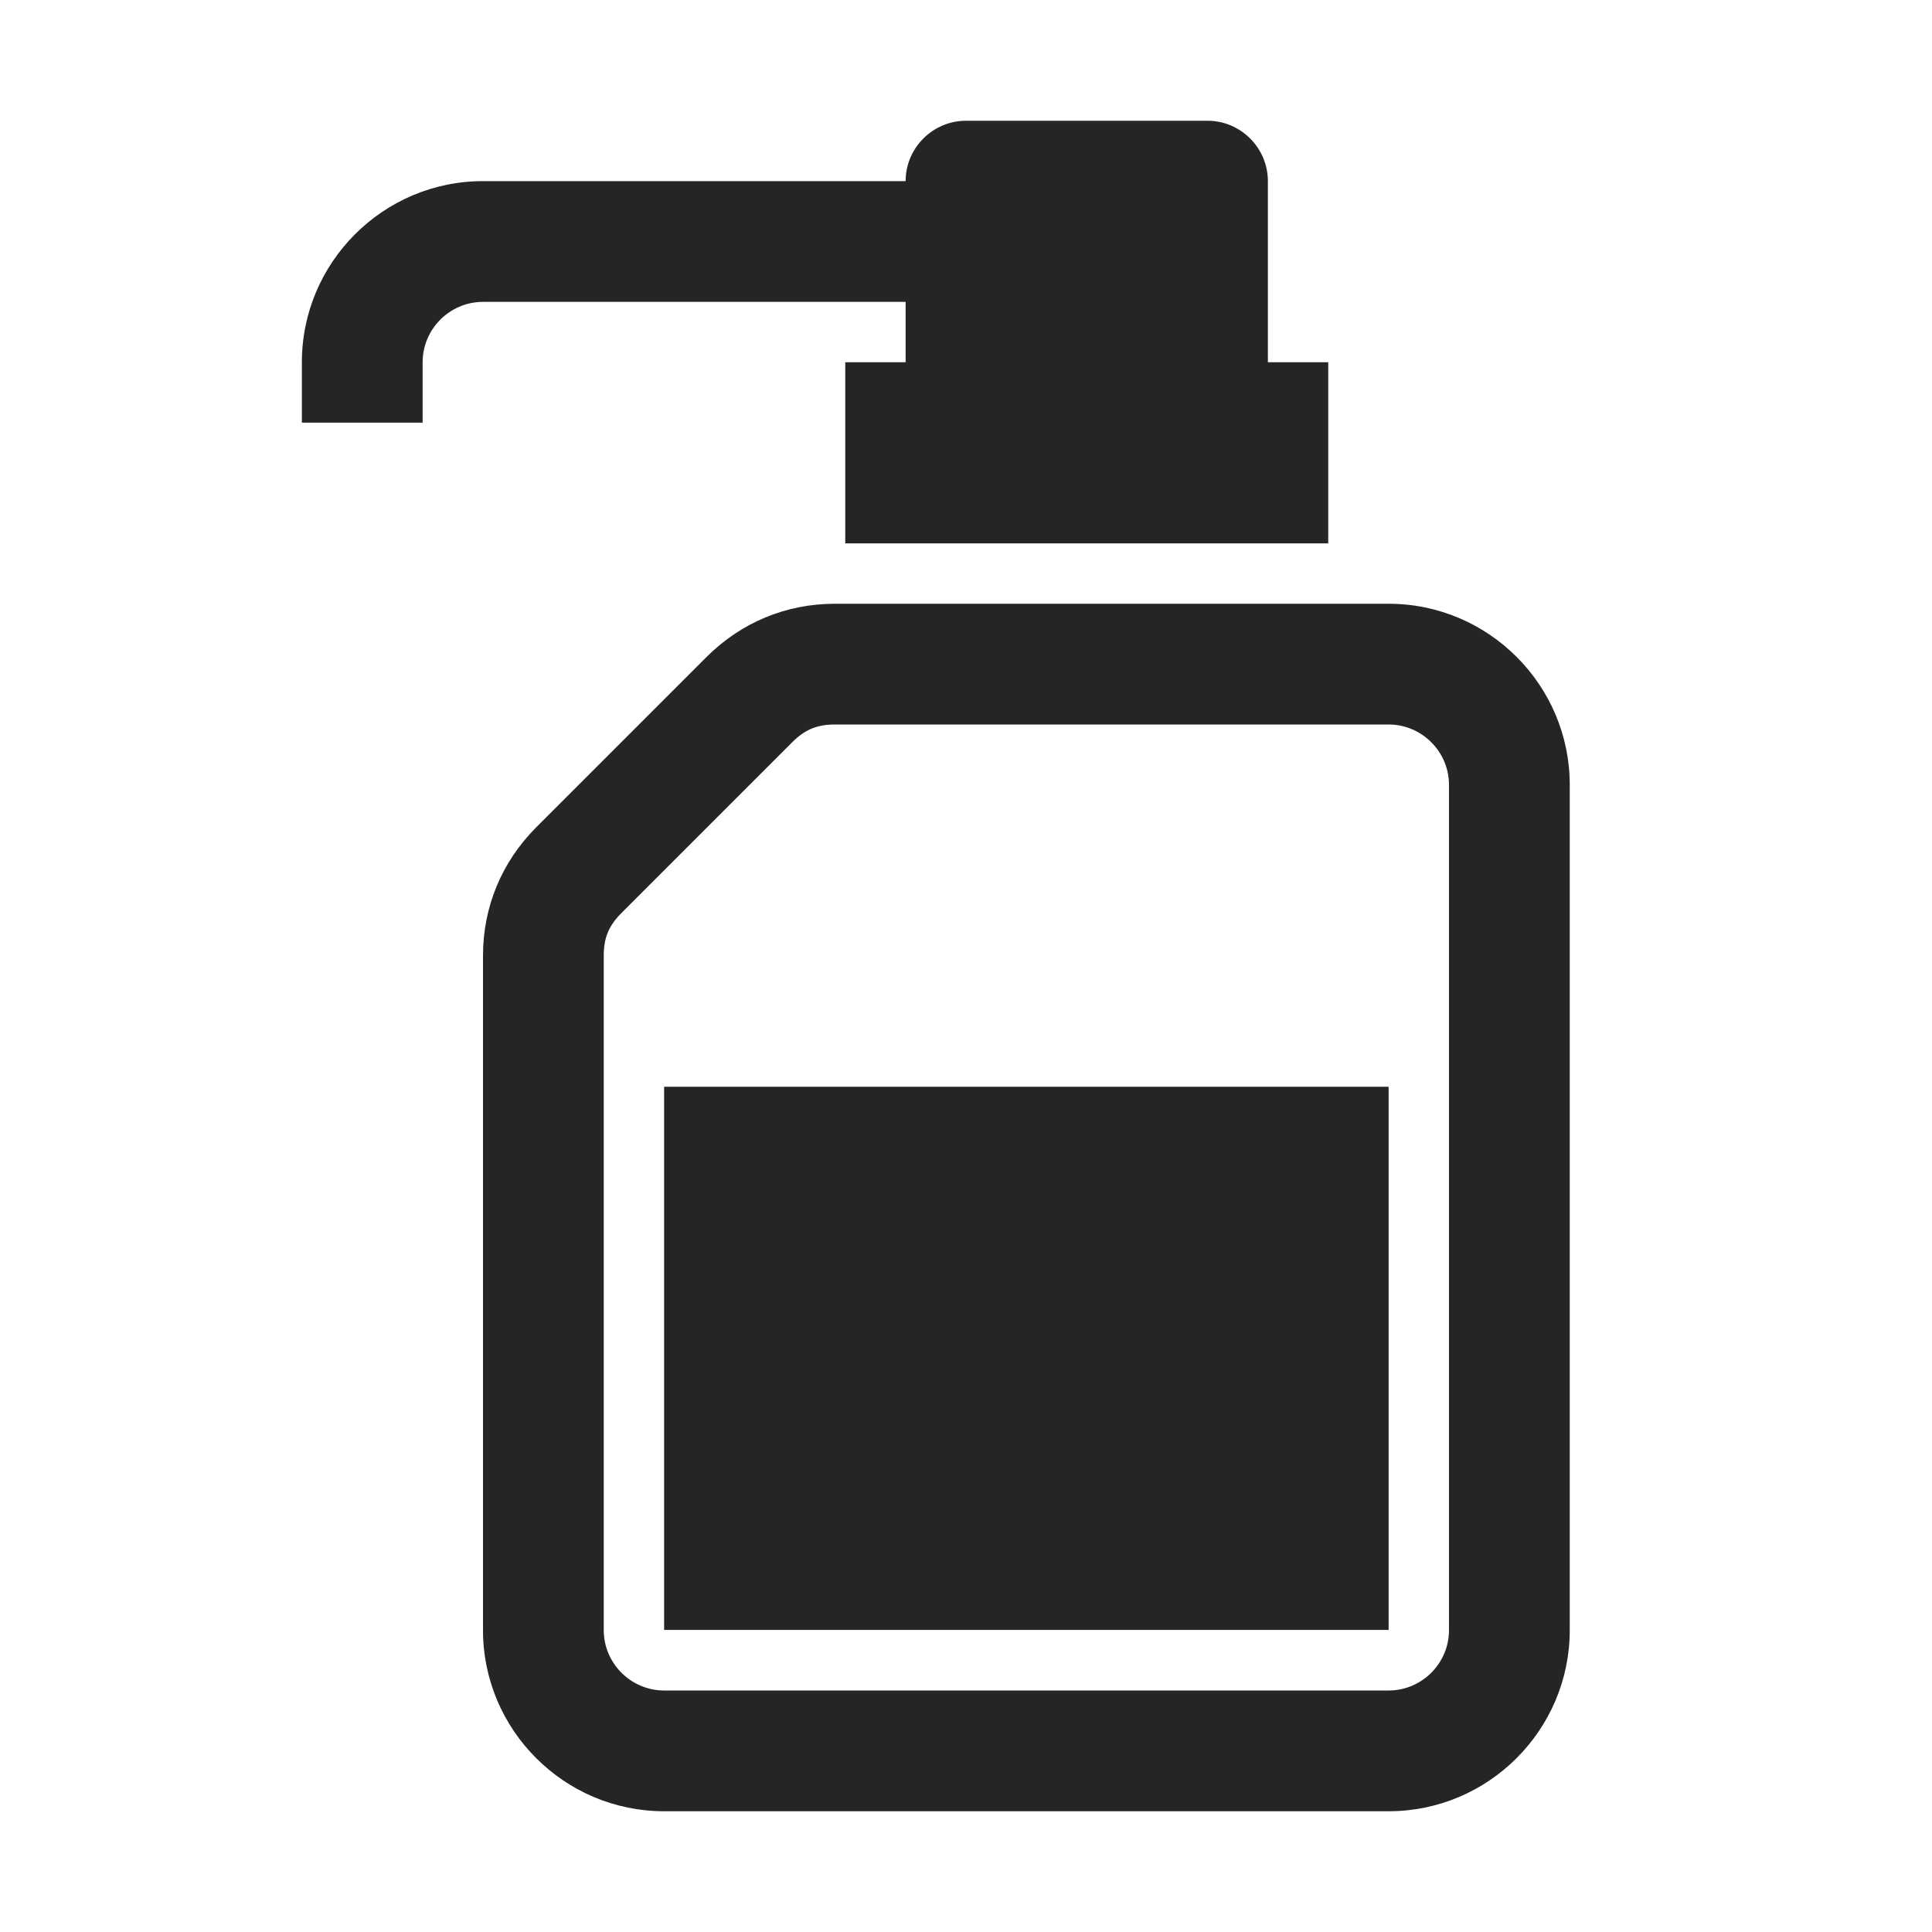 <?xml version="1.0" encoding="UTF-8"?>
<!DOCTYPE svg PUBLIC "-//W3C//DTD SVG 1.1//EN" "http://www.w3.org/Graphics/SVG/1.1/DTD/svg11.dtd">
<svg xmlns="http://www.w3.org/2000/svg" xml:space="preserve" width="1024px" height="1024px" shape-rendering="geometricPrecision" text-rendering="geometricPrecision" image-rendering="optimizeQuality" fill-rule="nonzero" clip-rule="evenodd" viewBox="0 0 10240 10240" xmlns:xlink="http://www.w3.org/1999/xlink">
	<title>disinfection icon</title>
	<desc>disinfection icon from the IconExperience.com O-Collection. Copyright by INCORS GmbH (www.incors.com).</desc>
	<path id="curve2" fill="#252525" d="M3520,5760 7360,5760 7360,8639 3520,8639z"/>
	<path id="curve1" fill="#252525" d="M4425 3200l2935 0c529,0 960,431 960,960l0 4480c0,529 -431,960 -960,960l-3840 0c-529,0 -960,-431 -960,-960l0 -3575c0,-258 99,-496 281,-679l905 -905c183,-182 421,-281 679,-281zm2935 640l-2935 0c-94,0 -159,27 -226,94l-905 905c-67,67 -94,131 -94,226l0 3575c0,176 144,320 320,320l3840 0c176,0 320,-144 320,-320l0 -4480c0,-176 -144,-320 -320,-320z"/>
	<path id="curve0" fill="#252525" d="M5120 640l1280 0c176,0 320,144 320,320l0 960 320 0 0 960 -2560 0 0 -960 320 0 0 -320 -2240 0c-176,0 -320,144 -320,320l0 320 -640 0 0 -320c0,-529 431,-960 960,-960l2240 0c0,-176 144,-320 320,-320z"/>
</svg>
